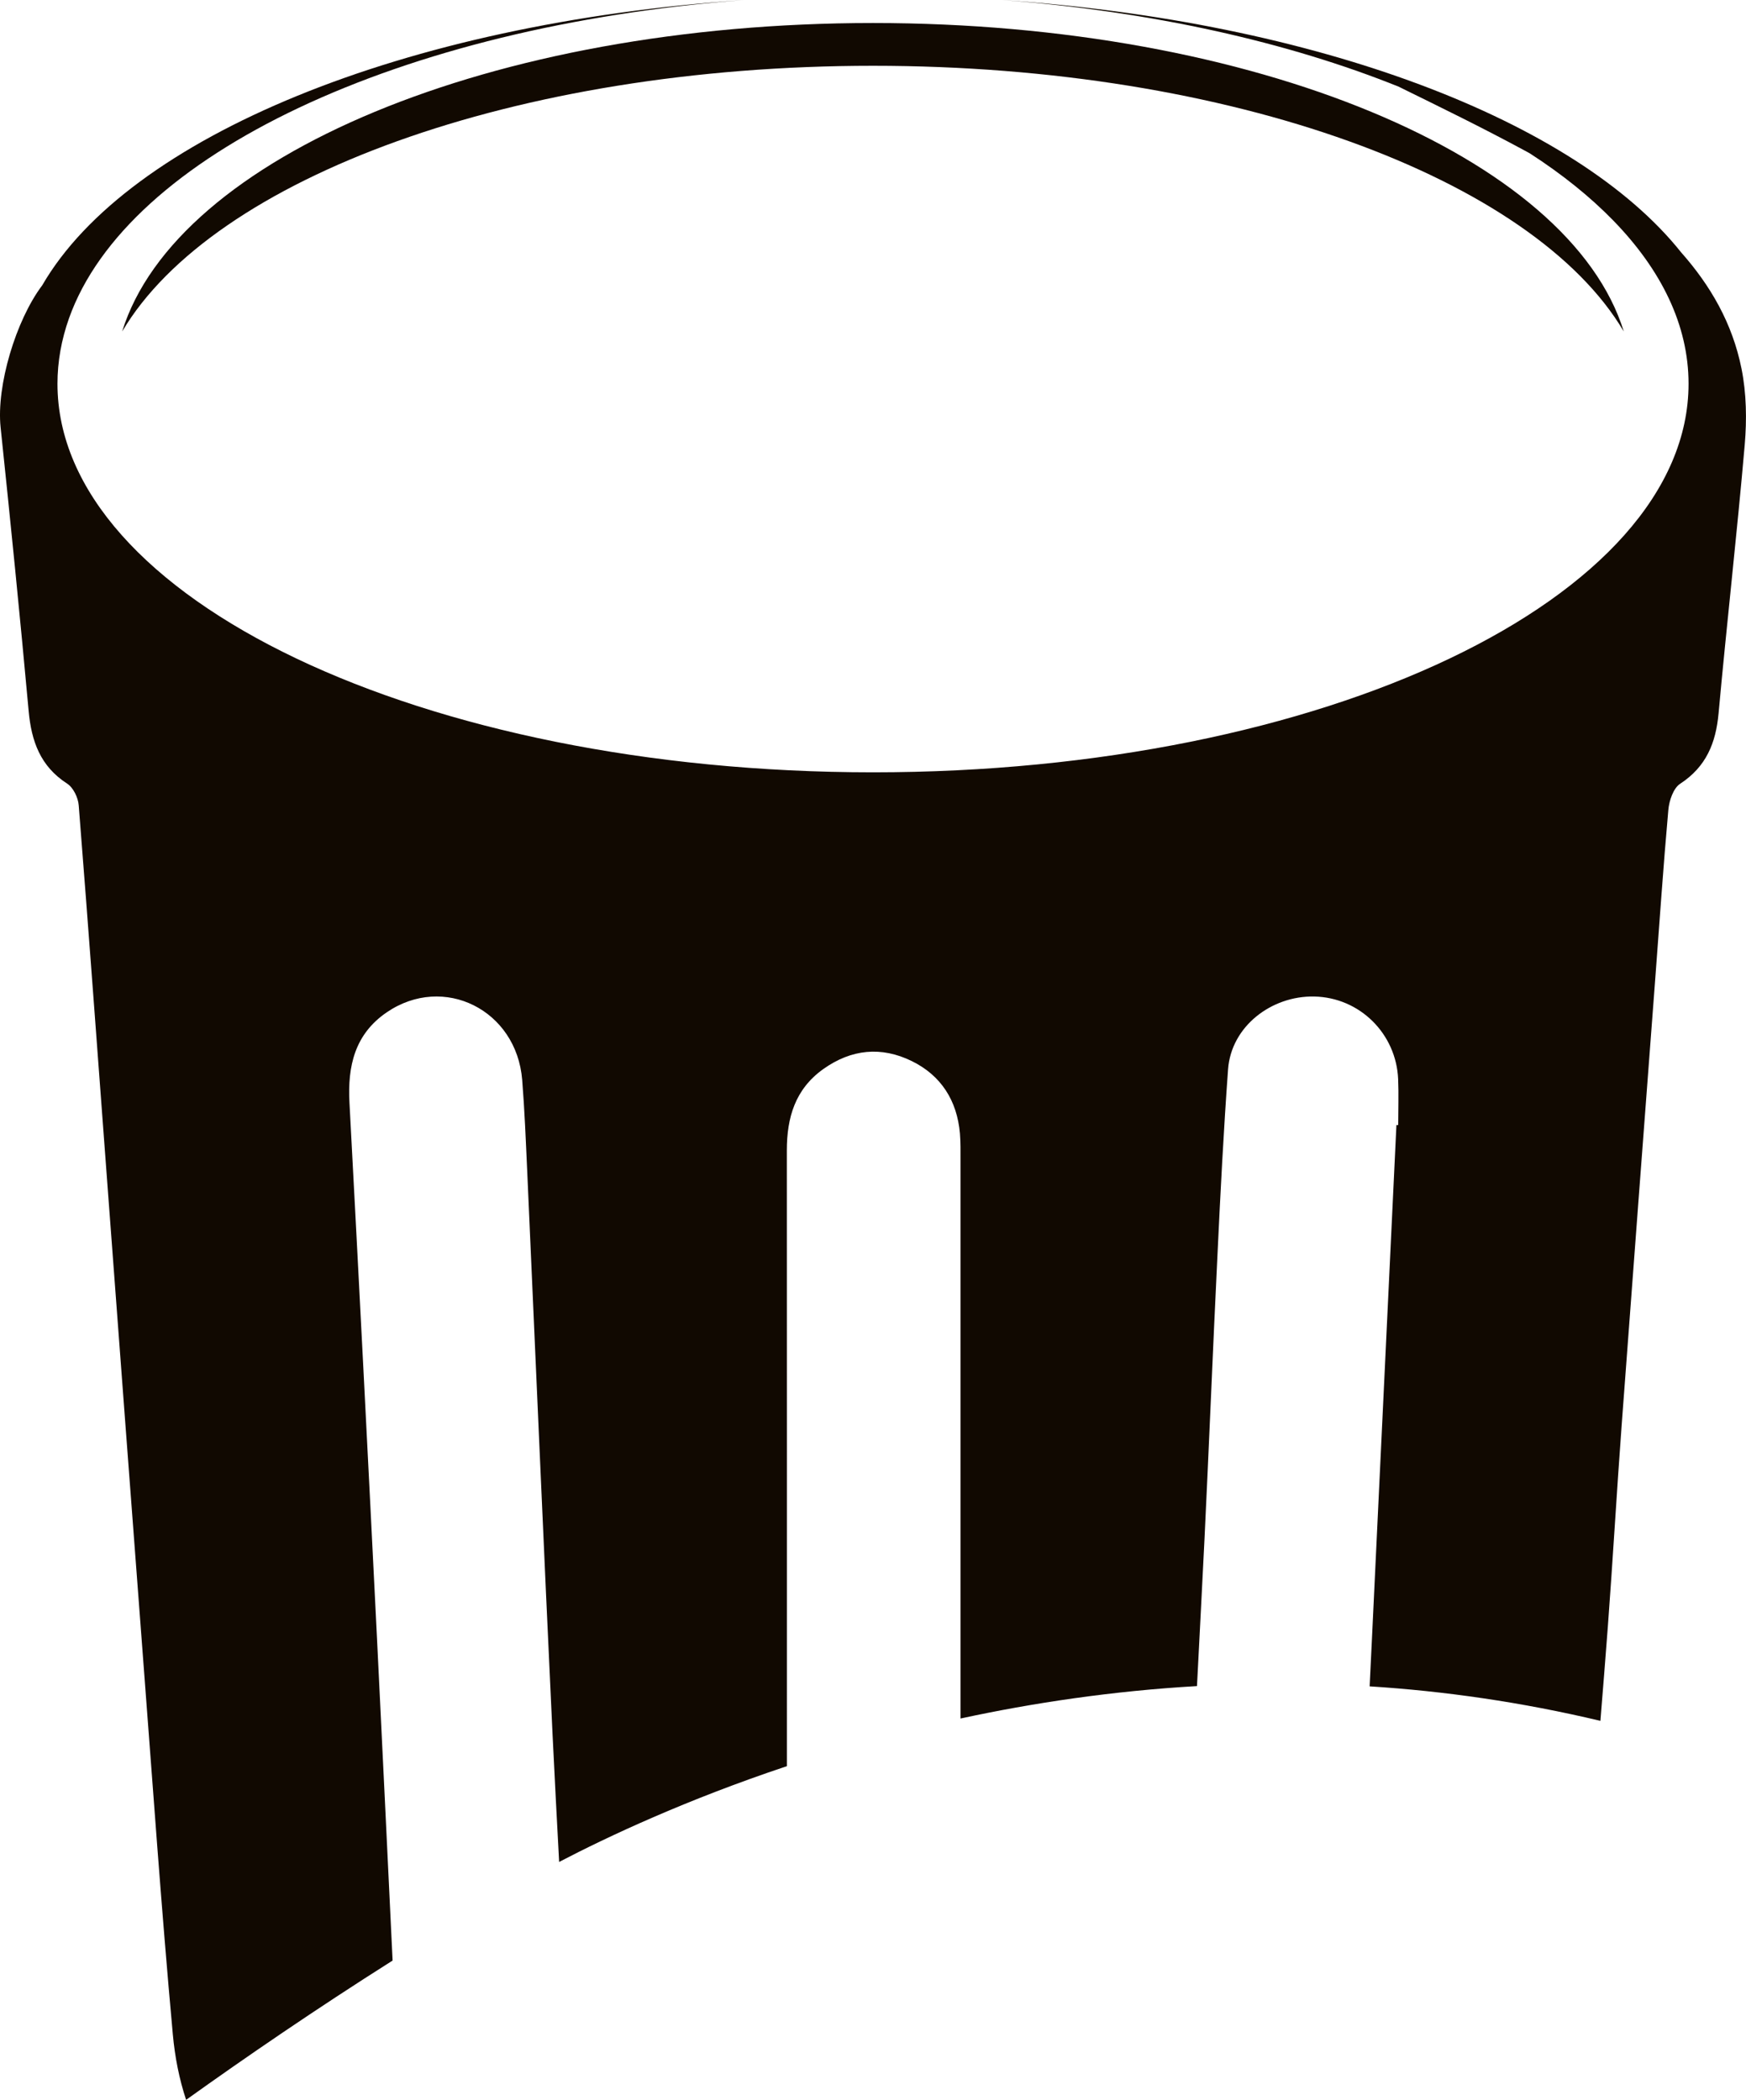 <svg version="1.1" id="图层_1" x="0px" y="0px" width="72.821px" height="87.585px" viewBox="0 0 72.821 87.585" enable-background="new 0 0 72.821 87.585" xml:space="preserve" xmlns="http://www.w3.org/2000/svg" xmlns:xlink="http://www.w3.org/1999/xlink" xmlns:xml="http://www.w3.org/XML/1998/namespace">
  <path fill="#110901" d="M15.723,68.322c-0.37-7.445-0.75-14.89-1.148-22.334c-0.082-1.523,0.222-2.854,1.554-3.764
	c2.372-1.62,5.415-0.104,5.65,2.818c0.1,1.248,0.15,2.5,0.207,3.75c0.354,7.845,0.686,15.693,1.059,23.539
	c0.085,1.777,0.181,3.553,0.275,5.329c2.031-1.059,5.299-2.593,9.499-3.995c0-8.561,0.002-17.121-0.002-25.682
	c0-1.365,0.343-2.554,1.521-3.394c1.172-0.834,2.42-0.952,3.684-0.335c1.228,0.599,1.895,1.65,2.014,3.023
	c0.03,0.37,0.024,0.745,0.024,1.117c0.001,6.897,0,13.791,0,20.687c0,0.866,0,1.731,0,2.597c3.035-0.656,6.343-1.149,9.863-1.353
	c0.104-2.035,0.212-4.071,0.312-6.106c0.193-3.962,0.349-7.925,0.543-11.886c0.122-2.578,0.254-5.156,0.441-7.73
	c0.131-1.797,1.813-3.075,3.593-3.039c1.904,0.039,3.421,1.554,3.501,3.447c0.026,0.637,0.003,1.276,0.003,1.914
	c-0.024,0-0.051,0-0.075,0c-0.342,7.177-0.682,14.358-1.026,21.535c-0.029,0.625-0.061,1.251-0.091,1.876
	c3.108,0.197,6.329,0.655,9.625,1.439c0.104-1.305,0.212-2.61,0.309-3.915c0.21-2.813,0.371-5.631,0.579-8.444
	c0.458-6.186,0.931-12.37,1.396-18.552c0.179-2.362,0.338-4.727,0.549-7.085c0.034-0.385,0.208-0.903,0.493-1.089
	c1.086-0.709,1.488-1.697,1.602-2.936c0.34-3.736,0.767-7.464,1.091-11.202c0.09-1.048,0.073-2.143-0.133-3.169
	c-0.38-1.906-1.304-3.484-2.522-4.86C65.727,5.019,54.932,0.897,41.798,0c6.237,0.473,11.91,1.754,16.529,3.612
	c1.683,0.827,3.493,1.709,5.262,2.667c0.076,0.038,0.148,0.081,0.222,0.122c1.342,0.867,2.505,1.802,3.467,2.789
	c2.018,2.071,3.147,4.38,3.147,6.816c0,8.95-15.229,16.207-34.014,16.207c0,0,0,0-0.002,0C17.624,32.211,2.397,24.956,2.397,16.006
	c0-0.929,0.166-1.839,0.48-2.727C5.3,6.462,16.658,1.092,31.009,0.002c-14.2,0.97-25.663,5.712-29.247,11.897
	c-1.101,1.459-1.918,4.194-1.737,5.923c0.414,3.942,0.811,7.887,1.17,11.833c0.115,1.262,0.486,2.306,1.605,3.029
	c0.257,0.164,0.46,0.588,0.483,0.907c0.423,5.333,0.81,10.668,1.211,16.004c0.489,6.529,0.978,13.059,1.474,19.587
	c0.401,5.229,0.763,10.459,1.241,15.681c0.086,0.939,0.265,1.851,0.553,2.72c2.474-1.771,5.414-3.787,8.612-5.81
	C16.158,77.291,15.945,72.806,15.723,68.322z" class="color c1"/>
  <path fill="#110901" d="M5.095,13.827C8.872,7.438,21.461,2.744,36.411,2.744c14.951,0,27.541,4.693,31.313,11.083
	C65.474,6.546,52.312,0.96,36.411,0.96C20.508,0.96,7.344,6.546,5.095,13.827z" class="color c1"/>
</svg>